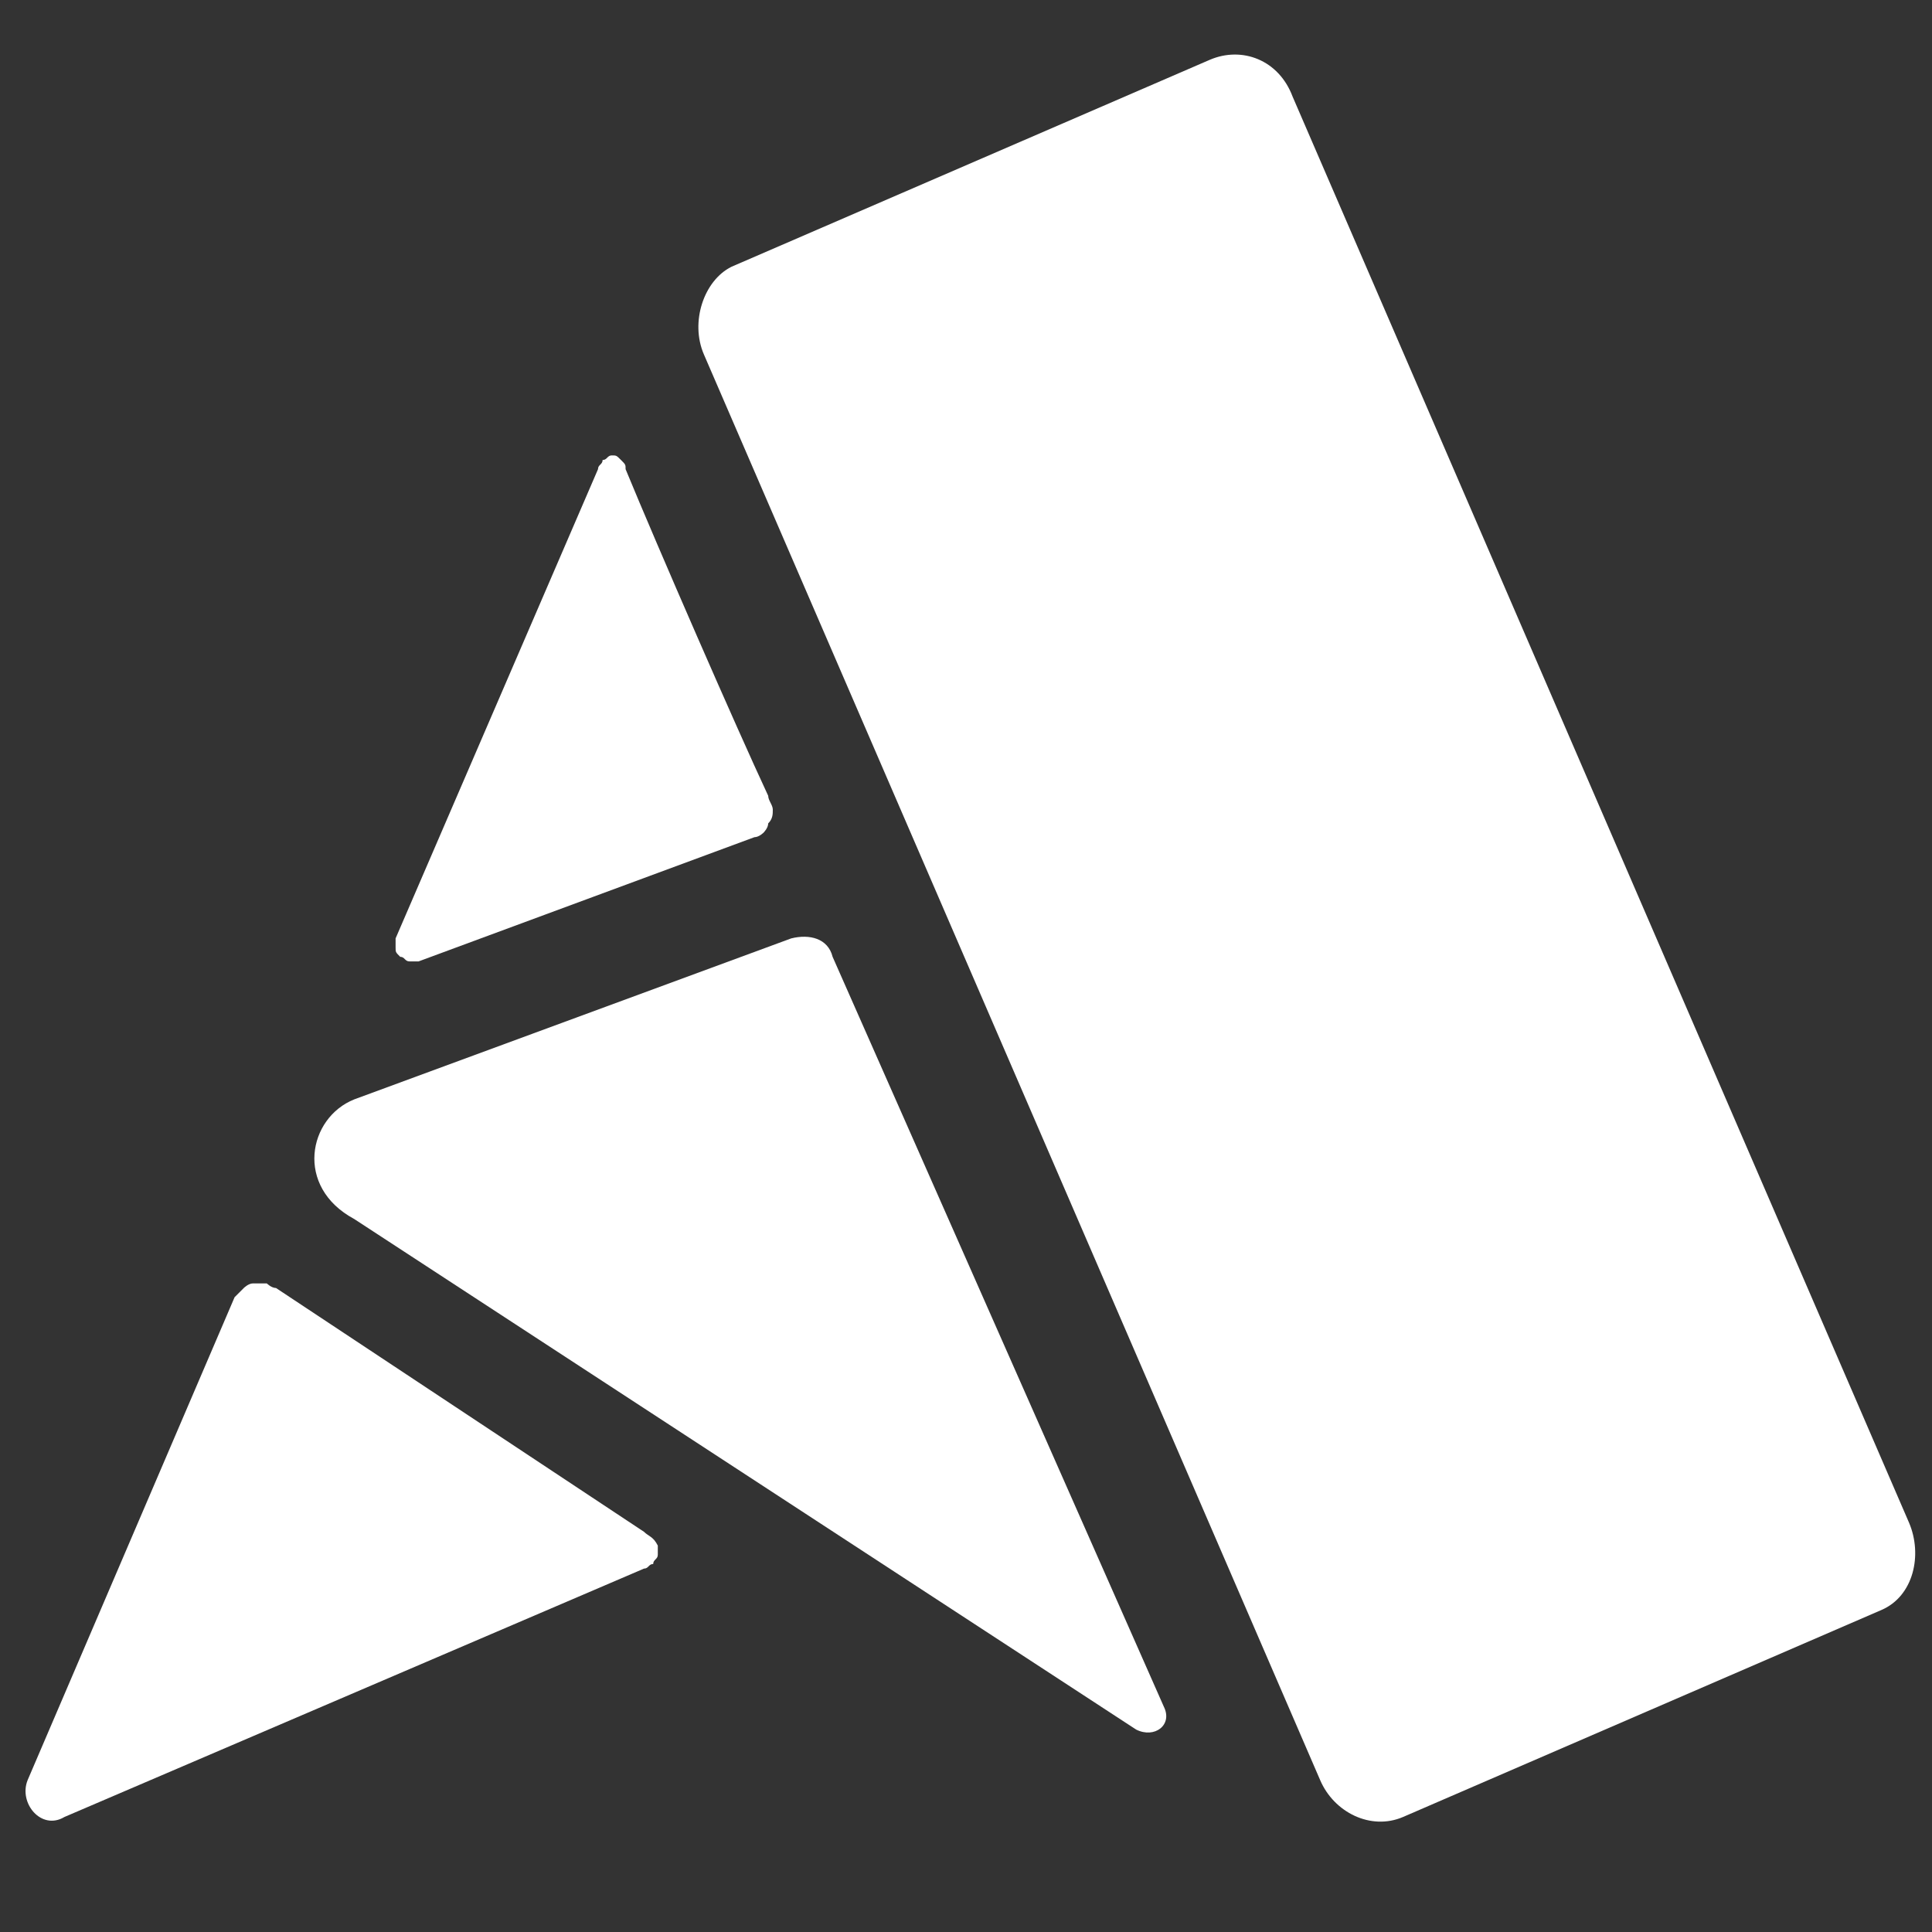 <?xml version="1.0" encoding="utf-8"?>
<!-- Generator: Adobe Illustrator 26.1.0, SVG Export Plug-In . SVG Version: 6.00 Build 0)  -->
<svg version="1.1" id="Layer_1" xmlns="http://www.w3.org/2000/svg" xmlns:xlink="http://www.w3.org/1999/xlink" x="0px" y="0px"
	 viewBox="0 0 42 42" style="enable-background:new 0 0 42 42;" xml:space="preserve">
<rect x="0" y="0" width="42" height="42" fill="#333333" stroke="none"/>
<style type="text/css">
	.st0{fill-rule:evenodd;clip-rule:evenodd;fill:#FFFFFF;}
</style>
<path class="st0" d="M25.3,37.1c0.2,0.4-0.2,0.7-0.6,0.5l-17-11.1c-1.3-0.7-1-2.2,0-2.6l9.5-3.5c0.4-0.1,0.8,0,0.9,0.4L25.3,37.1
	L25.3,37.1z"/>
<path class="st0" d="M40.9,35l-10.4,4.5c-0.7,0.3-1.5-0.1-1.8-0.8l-13.4-31c-0.3-0.7,0-1.6,0.6-1.9l10.4-4.5C27,1,27.8,1.3,28.1,2.1
	l13.4,31C41.8,33.8,41.6,34.7,40.9,35"/>
<path class="st0" d="M13.6,10.2c0.7,1.7,2.4,5.6,3.1,7.1c0,0.1,0.1,0.2,0.1,0.3c0,0.1,0,0.2-0.1,0.3c0,0.1-0.1,0.2-0.1,0.2
	s-0.1,0.1-0.2,0.1l-7.3,2.7c-0.1,0-0.1,0-0.2,0c-0.1,0-0.1-0.1-0.2-0.1c-0.1-0.1-0.1-0.1-0.1-0.2c0-0.1,0-0.2,0-0.2L13,10.2
	c0-0.1,0.1-0.1,0.1-0.2c0.1,0,0.1-0.1,0.2-0.1c0.1,0,0.1,0,0.2,0.1C13.6,10.1,13.6,10.1,13.6,10.2z M14,33.3L6,28
	c-0.1,0-0.2-0.1-0.2-0.1c-0.1,0-0.2,0-0.3,0c-0.1,0-0.2,0.1-0.2,0.1c-0.1,0.1-0.1,0.1-0.2,0.2L0.6,38.7c-0.2,0.5,0.3,1.1,0.8,0.8
	L14,34.1c0.1,0,0.1-0.1,0.2-0.1c0-0.1,0.1-0.1,0.1-0.2c0-0.1,0-0.2,0-0.2C14.2,33.4,14.1,33.4,14,33.3"/>
</svg>
